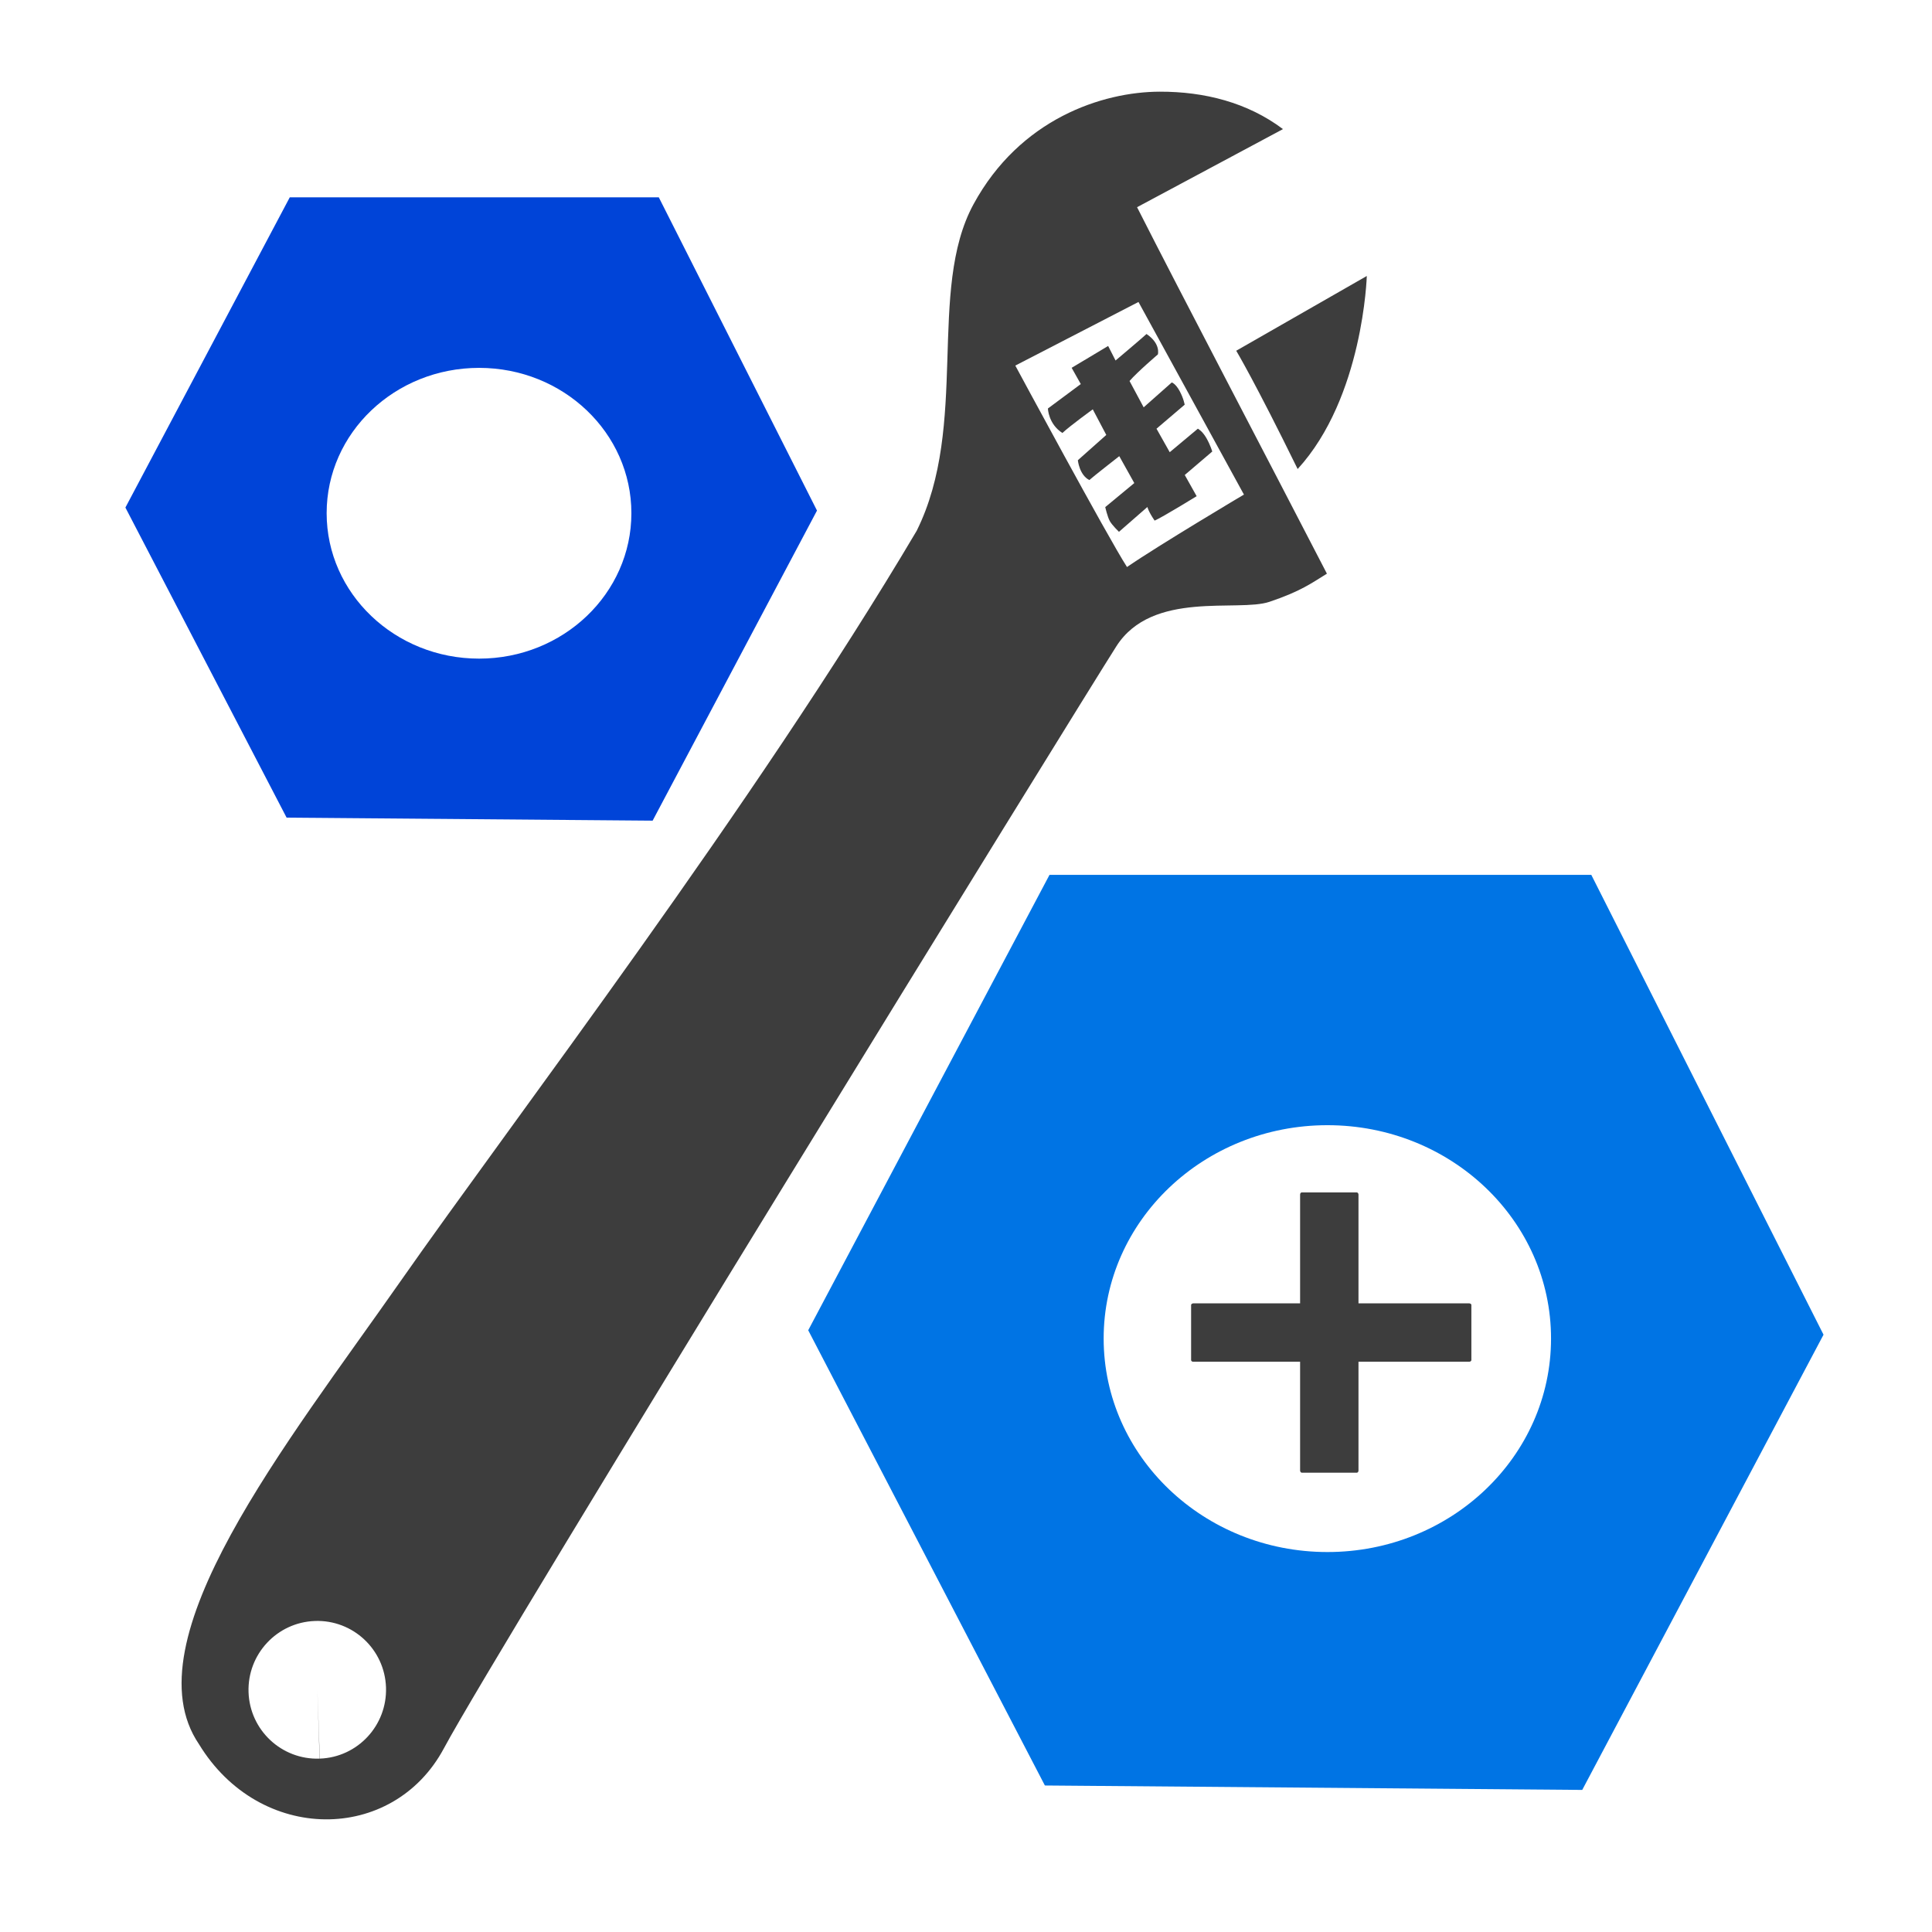 <?xml version="1.0" encoding="UTF-8" standalone="no"?>
<!-- Creator: CorelDRAW -->

<svg
   xmlns:dc="http://purl.org/dc/elements/1.1/"
   xmlns:cc="http://creativecommons.org/ns#"
   xmlns:rdf="http://www.w3.org/1999/02/22-rdf-syntax-ns#"
   xmlns:svg="http://www.w3.org/2000/svg"
   xmlns="http://www.w3.org/2000/svg"
   xmlns:sodipodi="http://sodipodi.sourceforge.net/DTD/sodipodi-0.dtd"
   xmlns:inkscape="http://www.inkscape.org/namespaces/inkscape"
   xml:space="preserve"
   width="300px"
   height="300px"
   style="shape-rendering:geometricPrecision; text-rendering:geometricPrecision; image-rendering:optimizeQuality; fill-rule:evenodd; clip-rule:evenodd"
   viewBox="0 0 300 300"
   id="svg2"
   version="1.1"
   inkscape:version="0.48.3.1 r9886"
   sodipodi:docname="conf_sistema_avanzada_mod.svg"><sodipodi:namedview
   pagecolor="#53978c"
   bordercolor="#666666"
   borderopacity="1"
   objecttolerance="10"
   gridtolerance="10"
   guidetolerance="10"
   inkscape:pageopacity="0.42352941"
   inkscape:pageshadow="2"
   inkscape:window-width="1022"
   inkscape:window-height="546"
   id="namedview16"
   showgrid="false"
   inkscape:zoom="1.1698775"
   inkscape:cx="99.669756"
   inkscape:cy="153.22446"
   inkscape:window-x="0"
   inkscape:window-y="16"
   inkscape:window-maximized="1"
   inkscape:current-layer="svg2"
   borderlayer="false"
   showborder="true"
   inkscape:showpageshadow="true" />
 <defs
   id="defs4"><inkscape:path-effect
   effect="spiro"
   id="path-effect3083"
   is_visible="true" /><inkscape:path-effect
   effect="spiro"
   id="path-effect3079"
   is_visible="true" /><inkscape:path-effect
   effect="spiro"
   id="path-effect3075"
   is_visible="true" />
  <style
   type="text/css"
   id="style6">
   
    .str0 {stroke:#1F1A17;stroke-width:2.835}
    .fil0 {fill:#0093DD}
    .fil1 {fill:#1F1A17}
    .fil2 {fill:#3A2E2A}
   
  </style>
 
  
  
  
  
 </defs>
 <path
   style="fill:#0074e4"
   d="M 162.969 135.844 L 125.5 206.562 L 162.25 277.25 L 245.688 277.938 L 283.156 207.25 L 247.094 135.844 L 162.969 135.844 z M 206.125 174.719 C 225.315 174.719 240.844 189.54 240.844 207.844 C 240.844 226.148 225.315 241 206.125 241 C 186.935 241 171.375 226.148 171.375 207.844 C 171.375 189.54 186.935 174.719 206.125 174.719 z "
   id="polygon10" /><path
   style="fill:#333333"
   inkscape:connector-curvature="0"
   id="path14"
   d="m -251.473,271.995 1.22,2.14 c 5.246,9.201 17.729,12.652 26.67,7.646 l 2.116,-1.183 c 13.33,-7.465 101.434,-173.944 113.22,-180.545 l 2.116,-1.183 c 10.604,-5.939 20.028,-2.748 29.03,-7.788 l 2.113,-1.183 c 18.811,-10.532 17.226,-26.902 15.52,-43.407 l -18.934,17.829 c -1.361,1.406 -1.769,1.277 -5.455,-0.386 l -20.488,-8.406 c -5.121,-17.004 -7.145,-23.814 -4.425,-26.33 l 17.718,-16.398 c -9.397,-6.08 -21.475,-6.323 -34.356,0.89 -29.037,16.258 -5.786,52.96 -13.955,69.388 -9.041,18.177 -27.965,43.984 -39.943,61.936 -13.905,20.84 -27.512,40.91 -41.134,61.596 -8.324,12.64 -39.474,50.582 -31.034,65.386 z"
   class="fil2" />
<g
   id="g3863"
   transform="translate(-340.937,23.079)"
   style="fill:#3d3d3d"><path
     sodipodi:nodetypes="ssczcssscccscccccsscccss"
     inkscape:connector-curvature="0"
     id="path14-3"
     d="m 521.031,-8.844 c -8.892,0.023 -21.717,4.196 -28.938,17.5 -7.22,13.304 -0.645,34.258 -8.814,50.686 -25.218,42.612 -62.668,91.527 -80.187,116.58 -17.519,25.053 -42.191,55.74 -31.264,71.827 9.417,15.483 30.123,15.452 38.047,0.635 8.42,-15.745 98.819,-162.348 104.407,-171.105 5.587,-8.757 18.869,-5.259 23.772,-6.908 4.904,-1.649 6.534,-2.906 8.926,-4.37 C 537.886,48.388 524.256,22.434 517.5,9.094 l 22.656,-12.125 c -5.488,-4.135 -12.209,-5.83 -19.125,-5.812 z m -3.312,32.656 16.375,29.906 c 0,0 -13.204,7.842 -18.156,11.25 C 513,60.435 498.594,33.688 498.594,33.688 z m -127.875,204.812 c 5.898,-0.202 10.829,4.415 11.031,10.312 0.202,5.893 -4.389,10.854 -10.281,11.062 l -0.375,-10.688 L 390.562,250 c -5.898,0.202 -10.829,-4.415 -11.031,-10.312 -0.202,-5.898 4.415,-10.861 10.312,-11.062 z"
     style="fill:#3d3d3d;fill-rule:evenodd" /><path
     sodipodi:nodetypes="cccc"
     inkscape:connector-curvature="0"
     id="path3077"
     d="m 532.898,31.384 20.275,-11.608 c 0,0 -0.546,18.858 -10.738,29.975 -6.594,-13.462 -9.537,-18.368 -9.537,-18.368 z"
     style="fill:#3d3d3d;fill-opacity:1;stroke:none" /><path
     sodipodi:nodetypes="cccccccccccczcccccczcccczccccccc"
     inkscape:connector-curvature="0"
     id="path3081"
     d="m 513.009,30.644 -5.667,3.391 1.419,2.523 -5.104,3.793 c 0,0 0.059,2.4 2.247,3.804 1.272,-1.181 4.72,-3.67 4.72,-3.67 l 2.097,3.974 -4.415,3.925 c 0,0 0.224,2.288 1.781,3.079 0.621,-0.562 4.651,-3.709 4.651,-3.709 l 2.332,4.177 -4.51,3.733 c 0,0 0.346,1.525 0.711,2.175 0.365,0.65 1.417,1.662 1.417,1.662 l 4.418,-3.856 c 0,0 0.11,0.634 1.12,2.116 1.205,-0.515 6.527,-3.792 6.527,-3.792 l -1.847,-3.293 4.27,-3.642 c 0,0 -0.281,-0.984 -0.908,-2.087 -0.627,-1.103 -1.327,-1.46 -1.327,-1.46 l -4.368,3.653 -2.054,-3.649 4.374,-3.728 c 0,0 -0.154,-0.963 -0.786,-2.128 -0.632,-1.164 -1.218,-1.327 -1.218,-1.327 l -4.364,3.865 -2.193,-4.09 c 1.186,-1.382 4.4,-4.127 4.4,-4.127 0,0 0.477,-1.669 -1.764,-3.171 -0.949,0.869 -4.808,4.114 -4.808,4.114 z"
     style="fill:#3d3d3d;fill-opacity:1;stroke:none" /></g><path
   inkscape:connector-curvature="0"
   style="fill:#0044d8;fill-rule:evenodd"
   d="m 44.995,30.642 -25.523,48.171 25.033,48.15 56.835,0.468 25.523,-48.15 -24.565,-48.64 -57.303,0 z m 29.397,26.48 c 13.071,0 23.649,10.096 23.649,22.564 0,12.468 -10.578,22.585 -23.649,22.585 -13.071,0 -23.671,-10.117 -23.671,-22.585 0,-12.468 10.599,-22.564 23.671,-22.564 z"
   id="polygon10-4" /><g
   id="g3925"
   transform="translate(-153.525,125.117)"
   style="stroke:none;stroke-opacity:1;fill:#3d3d3d;fill-opacity:1"><rect
     ry="0.334"
     rx="0.251"
     y="60.042"
     x="355.404"
     height="43.519"
     width="9.066"
     id="rect3905"
     style="fill:#3d3d3d;fill-opacity:1;stroke:none;stroke-opacity:1" /><rect
     transform="matrix(0,-1,1,0,0,0)"
     ry="0.334"
     rx="0.251"
     y="338.48"
     x="-86.335"
     height="43.519"
     width="9.066"
     id="rect3905-6"
     style="fill:#3d3d3d;fill-opacity:1;fill-rule:evenodd;stroke:none;stroke-opacity:1" /></g></svg>